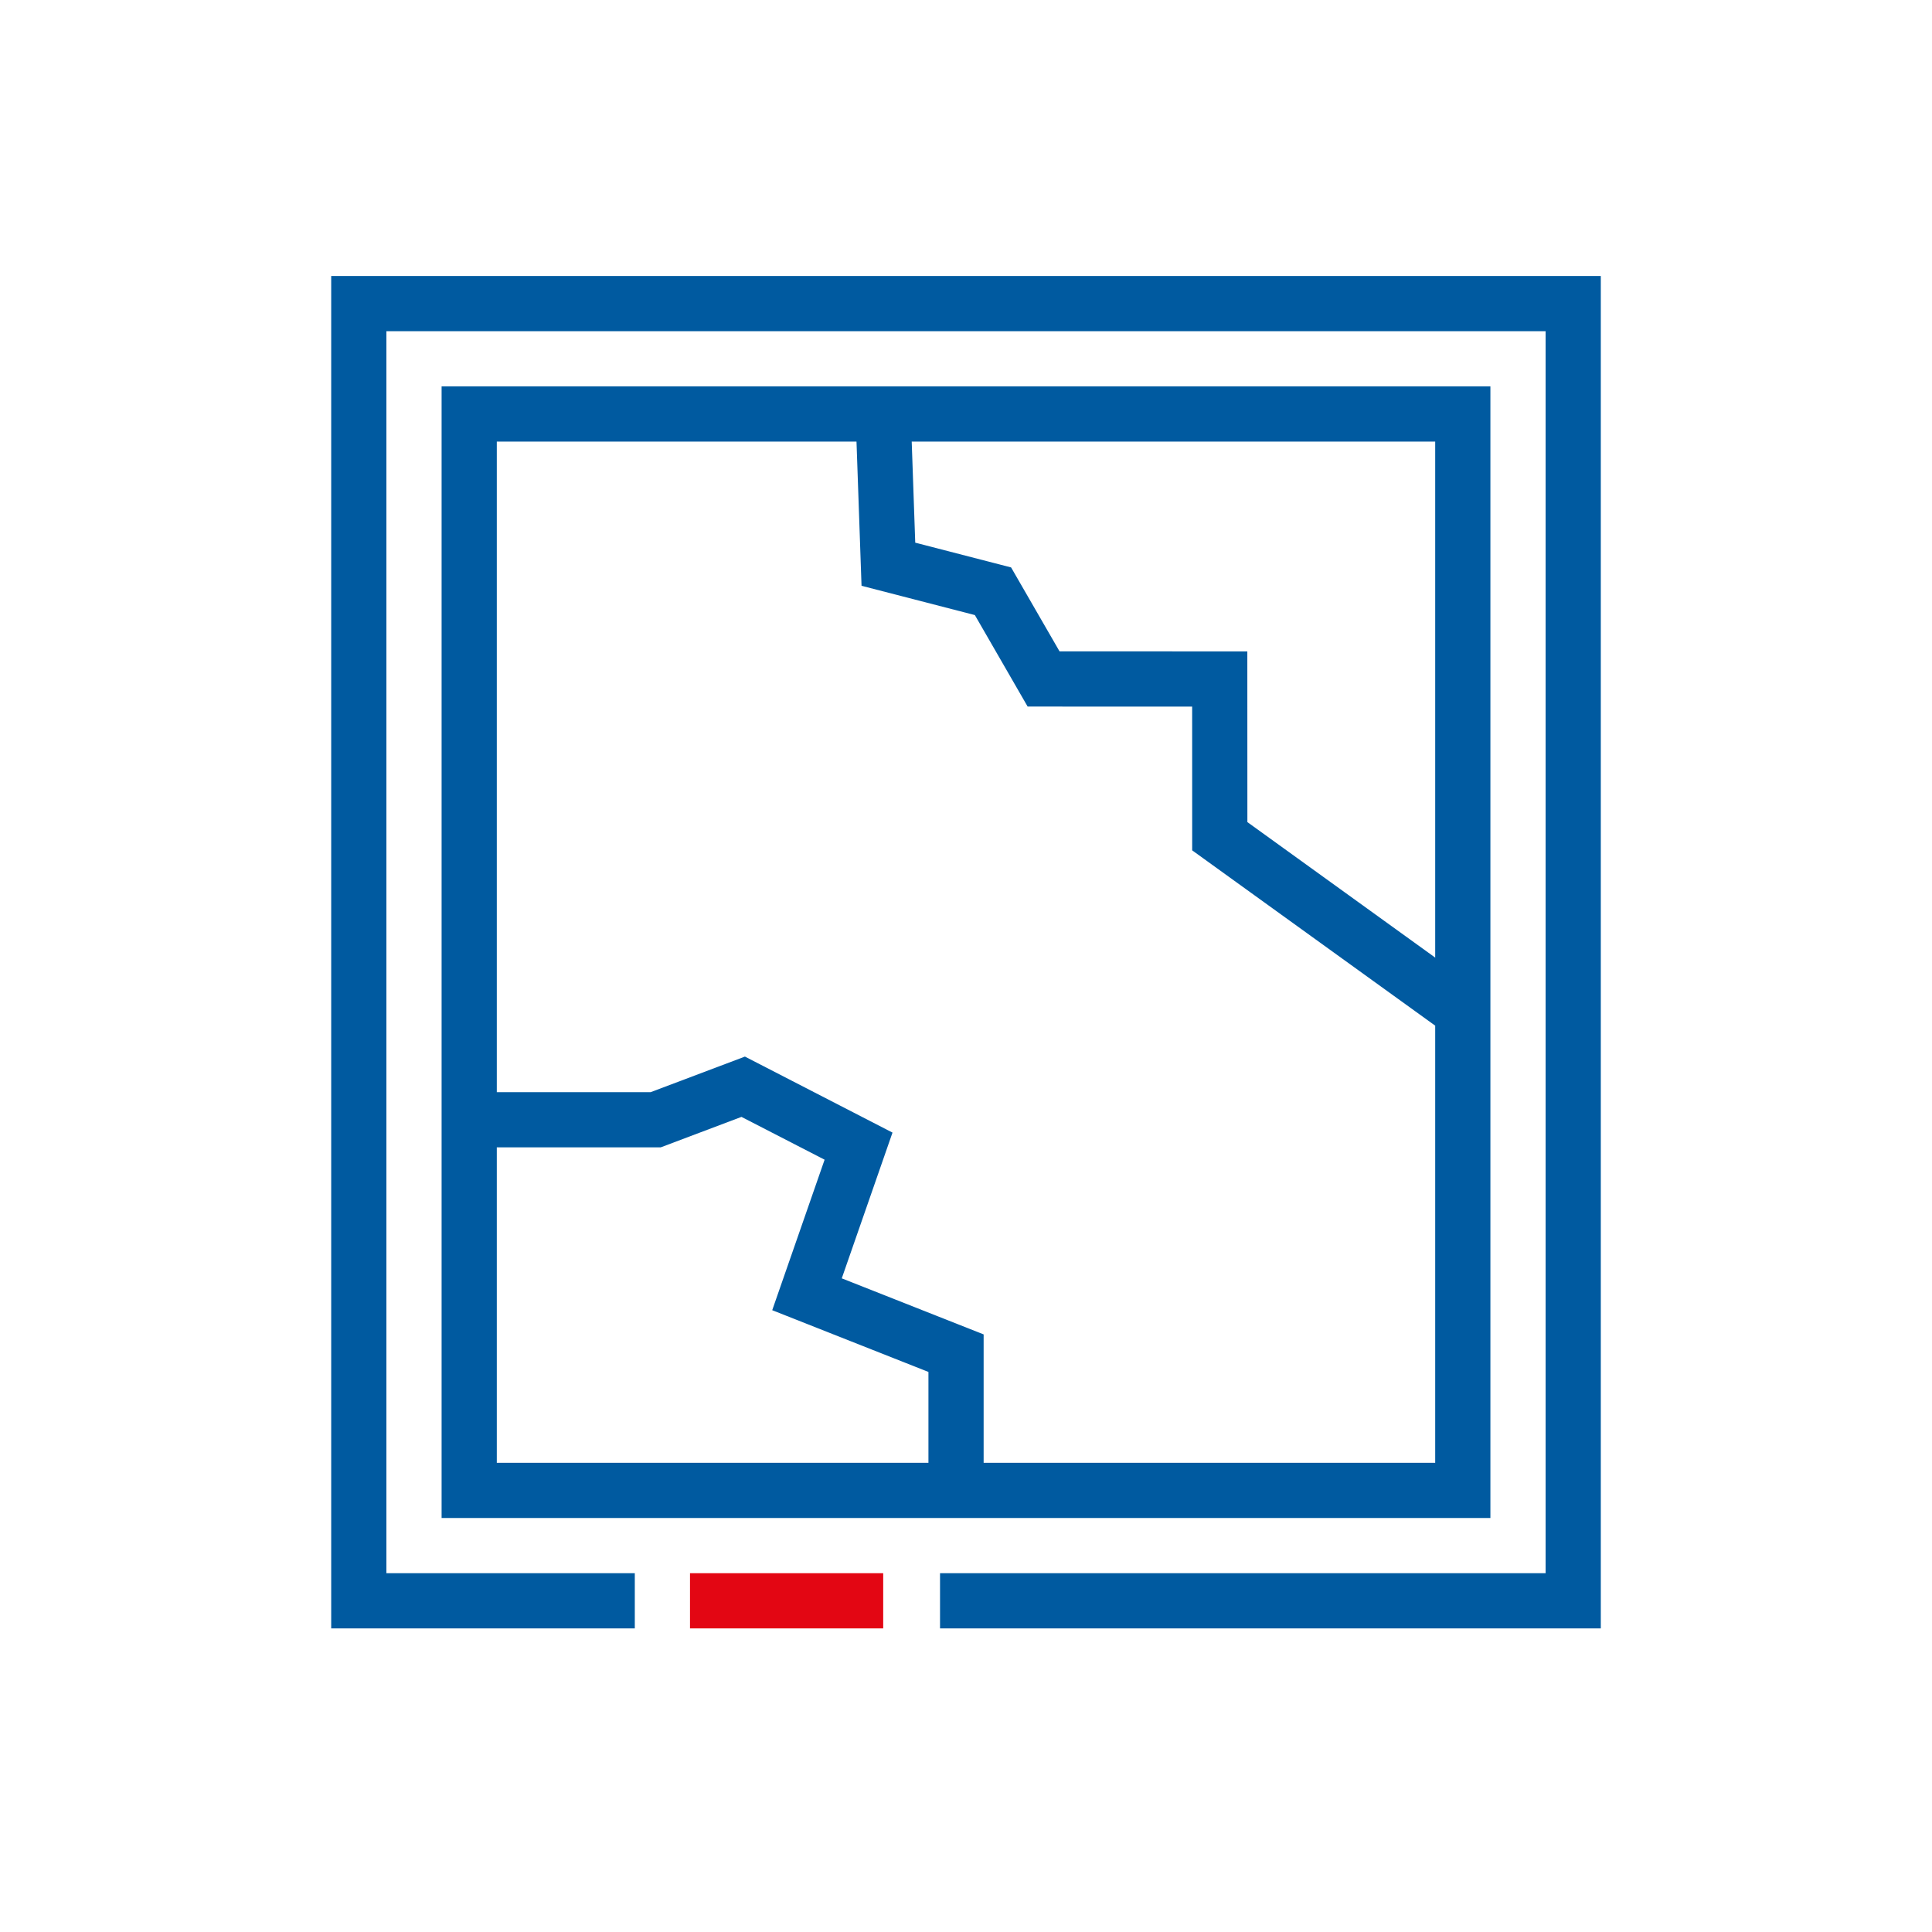 <?xml version="1.0" encoding="UTF-8"?>
<svg width="70px" height="70px" viewBox="0 0 70 70" version="1.1" xmlns="http://www.w3.org/2000/svg" xmlns:xlink="http://www.w3.org/1999/xlink">
    <!-- Generator: Sketch 50.2 (55047) - http://www.bohemiancoding.com/sketch -->
    <title>tab-damage-70</title>
    <desc>Created with Sketch.</desc>
    <defs></defs>
    <g id="tab-damage-70" stroke="none" stroke-width="1" fill="none" fill-rule="evenodd">
        <g id="tab-damage-70-crop" transform="translate(12, 10)" fill-rule="nonzero">
            <polygon id="Rectangle-4" fill="#005AA0" points="44 2 2 2 2 47 11 47 11 49 0 49 0 0 46 0 46 49 22.059 49 22.059 47 44 47"></polygon>
            <path d="M6,43 L40,43 L40,6 L6,6 L6,43 Z M4,4 L42,4 L42,45 L4,45 L4,4 Z" id="Rectangle-4" fill="#005AA0"></path>
            <polygon id="Polygon" fill="#005AA0" points="17.877 32.018 15.979 37.471 21.639 39.708 21.639 44.414 23.639 44.414 23.639 38.348 18.499 36.317 20.337 31.036 14.99 28.282 11.575 29.571 5 29.571 5 31.571 11.939 31.571 14.865 30.467"></polygon>
            <polygon id="Polygon" fill="#005AA0" points="33.193 13.602 26.389 13.6 24.634 10.559 21.161 9.662 20.999 5.025 19.001 5.095 19.215 11.224 23.321 12.285 25.233 15.6 31.194 15.602 31.195 20.81 40.003 27.164 41.173 25.542 33.195 19.786"></polygon>
            <polygon id="Line" fill="#E30613" points="13 49 20 49 20 47 13 47"></polygon>
        </g>
    </g>
</svg>